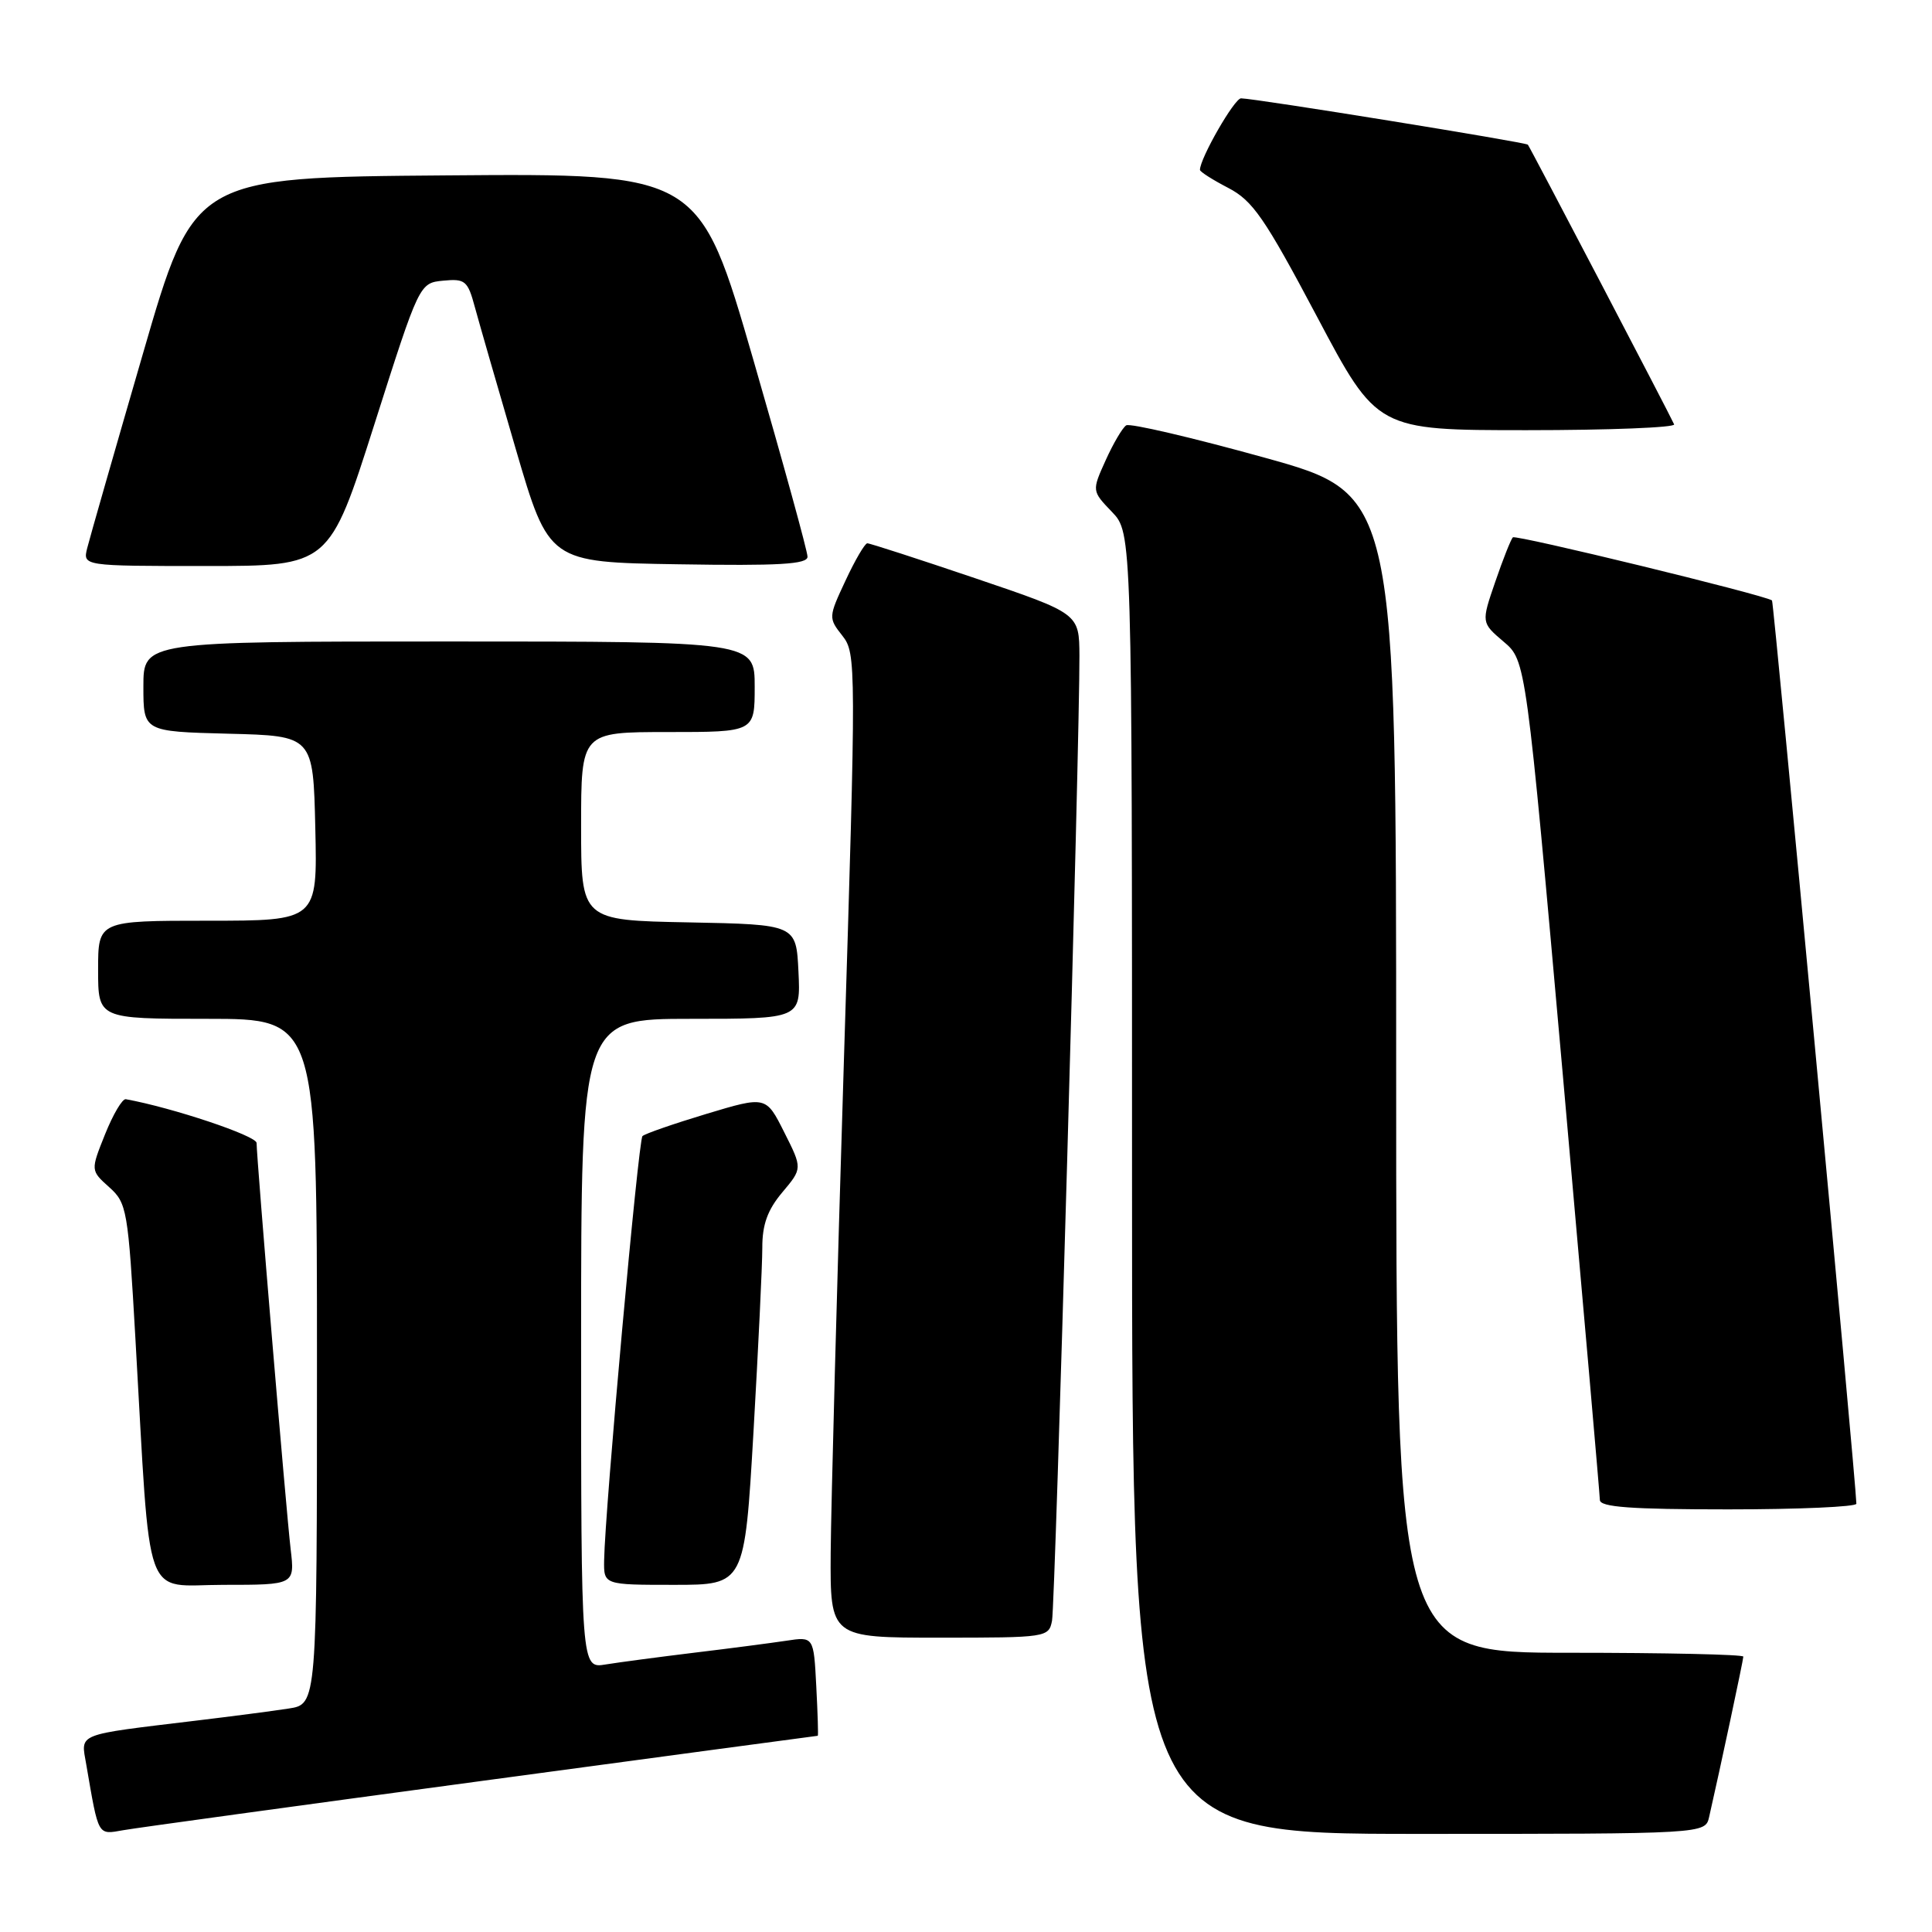 <?xml version="1.0" encoding="UTF-8" standalone="no"?>
<!DOCTYPE svg PUBLIC "-//W3C//DTD SVG 1.1//EN" "http://www.w3.org/Graphics/SVG/1.1/DTD/svg11.dtd" >
<svg xmlns="http://www.w3.org/2000/svg" xmlns:xlink="http://www.w3.org/1999/xlink" version="1.1" viewBox="0 0 256 256">
 <g >
 <path fill="currentColor"
d=" M 63.86 235.98 C 88.25 232.69 108.28 230.00 108.36 230.00 C 108.44 230.00 108.35 227.05 108.16 223.43 C 107.82 216.85 107.82 216.85 104.16 217.41 C 102.15 217.71 96.67 218.43 92.00 218.99 C 87.33 219.56 82.04 220.26 80.25 220.55 C 77.00 221.09 77.00 221.09 77.00 178.05 C 77.00 135.00 77.00 135.00 91.55 135.00 C 106.10 135.00 106.10 135.00 105.80 128.75 C 105.50 122.50 105.50 122.50 91.25 122.22 C 77.00 121.95 77.00 121.95 77.00 109.47 C 77.00 97.00 77.00 97.00 88.50 97.00 C 100.00 97.00 100.00 97.00 100.00 91.00 C 100.00 85.00 100.00 85.00 59.50 85.00 C 19.00 85.00 19.00 85.00 19.00 90.97 C 19.00 96.93 19.00 96.93 30.25 97.22 C 41.50 97.50 41.50 97.50 41.78 109.75 C 42.06 122.00 42.06 122.00 27.53 122.00 C 13.00 122.00 13.00 122.00 13.00 128.50 C 13.00 135.00 13.00 135.00 27.50 135.00 C 42.00 135.00 42.00 135.00 42.00 180.41 C 42.00 225.82 42.00 225.82 38.25 226.39 C 36.19 226.71 30.68 227.43 26.00 227.99 C 9.86 229.94 10.71 229.60 11.43 233.81 C 13.09 243.44 12.90 243.11 16.34 242.51 C 18.08 242.20 39.46 239.27 63.86 235.98 Z  M 226.47 240.75 C 227.94 234.32 231.00 219.95 231.00 219.51 C 231.00 219.23 220.65 219.00 208.00 219.00 C 185.00 219.00 185.00 219.00 185.00 142.24 C 185.00 65.48 185.00 65.48 167.56 60.64 C 157.97 57.98 149.72 56.05 149.23 56.36 C 148.75 56.66 147.52 58.74 146.51 60.98 C 144.67 65.05 144.67 65.05 147.34 67.83 C 150.00 70.61 150.00 70.61 150.00 156.80 C 150.00 243.00 150.00 243.00 187.98 243.00 C 225.96 243.00 225.96 243.00 226.47 240.75 Z  M 139.40 214.75 C 139.83 212.55 143.08 98.03 143.03 86.89 C 143.00 81.29 143.00 81.29 129.25 76.63 C 121.69 74.07 115.24 71.98 114.92 71.99 C 114.60 72.00 113.30 74.21 112.04 76.92 C 109.77 81.77 109.76 81.88 111.62 84.24 C 113.46 86.58 113.46 87.90 111.82 140.57 C 110.90 170.23 110.12 199.56 110.07 205.75 C 110.00 217.00 110.00 217.00 124.48 217.00 C 138.70 217.00 138.97 216.96 139.40 214.75 Z  M 38.51 205.25 C 37.91 200.13 34.00 153.49 34.00 151.45 C 34.00 150.50 22.85 146.77 16.67 145.65 C 16.21 145.57 14.98 147.66 13.92 150.30 C 12.00 155.09 12.00 155.09 14.46 157.30 C 16.82 159.41 16.97 160.26 17.95 177.50 C 20.01 213.32 18.82 210.00 29.62 210.00 C 39.07 210.00 39.07 210.00 38.51 205.25 Z  M 99.84 189.75 C 100.48 178.61 101.01 167.62 101.01 165.33 C 101.00 162.26 101.71 160.31 103.66 157.99 C 106.33 154.82 106.33 154.82 103.91 150.02 C 101.50 145.22 101.50 145.22 93.59 147.60 C 89.25 148.91 85.44 150.23 85.13 150.54 C 84.58 151.08 80.15 200.16 80.05 206.75 C 80.00 210.00 80.00 210.00 89.33 210.00 C 98.66 210.00 98.66 210.00 99.84 189.75 Z  M 245.98 199.25 C 245.91 196.14 235.03 79.72 234.80 79.56 C 233.74 78.82 200.85 70.82 200.46 71.20 C 200.20 71.47 199.15 74.11 198.13 77.09 C 196.27 82.50 196.27 82.50 199.23 85.02 C 202.20 87.53 202.20 87.53 207.09 142.52 C 209.77 172.76 211.98 198.06 211.99 198.75 C 212.00 199.70 216.07 200.00 229.00 200.00 C 238.35 200.00 245.99 199.66 245.98 199.25 Z  M 49.60 56.25 C 55.57 37.50 55.57 37.50 58.73 37.19 C 61.63 36.91 61.98 37.19 62.92 40.69 C 63.49 42.79 65.93 51.25 68.34 59.50 C 72.73 74.50 72.73 74.50 89.87 74.77 C 103.22 74.99 107.00 74.77 107.00 73.77 C 107.01 73.07 103.78 61.36 99.84 47.74 C 92.67 22.97 92.67 22.97 59.19 23.24 C 25.71 23.50 25.71 23.50 18.94 46.86 C 15.21 59.70 11.89 71.29 11.56 72.61 C 10.96 75.00 10.96 75.00 27.30 75.00 C 43.63 75.00 43.63 75.00 49.60 56.25 Z  M 221.83 56.23 C 221.32 55.04 202.75 19.54 202.45 19.17 C 202.18 18.85 166.48 13.07 164.45 13.03 C 163.58 13.00 159.00 20.98 159.00 22.51 C 159.00 22.76 160.69 23.83 162.75 24.90 C 166.00 26.59 167.57 28.87 174.49 41.92 C 182.47 57.00 182.47 57.00 202.32 57.00 C 213.24 57.00 222.02 56.65 221.83 56.23 Z "/>
</g>
</svg>